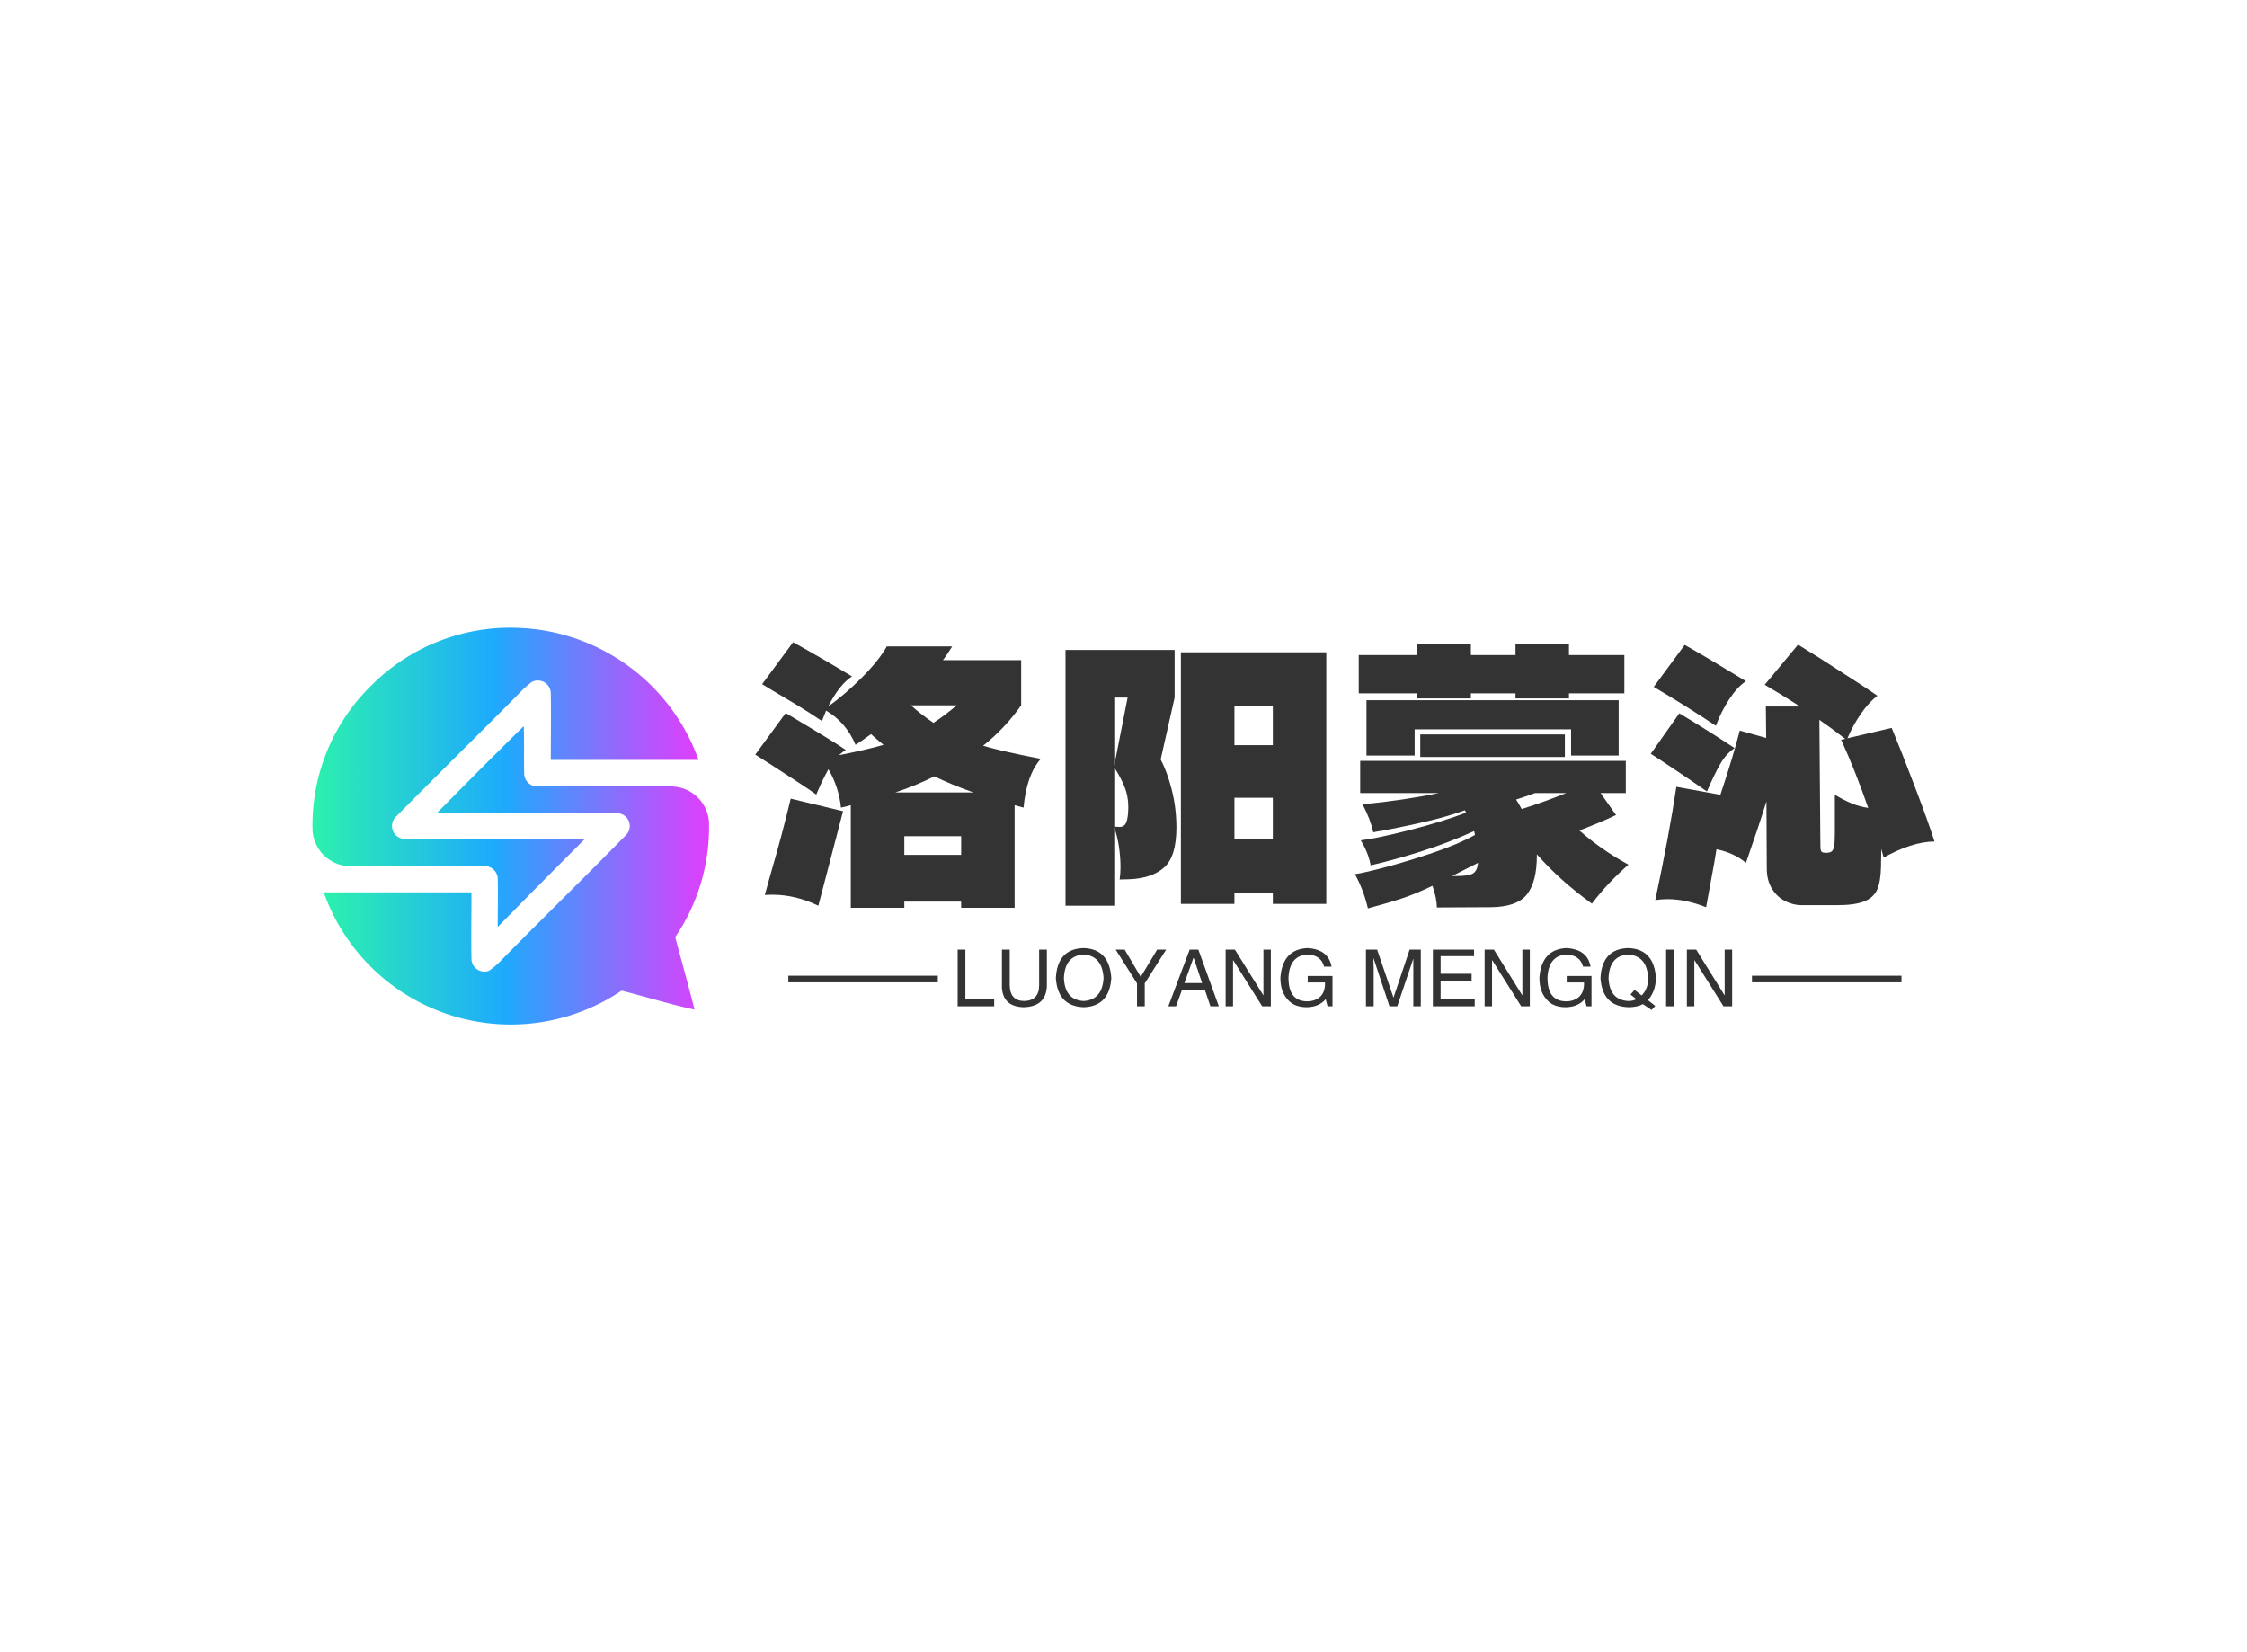 <svg data-v-0dd9719b="" version="1.0" xmlns="http://www.w3.org/2000/svg" xmlns:xlink="http://www.w3.org/1999/xlink" width="100%" height="100%" viewBox="0 0 340 250" preserveAspectRatio="xMidYMid meet" color-interpolation-filters="sRGB" style="margin: auto;"> <rect data-v-0dd9719b="" x="0" y="0" width="100%" height="100%" fill="#fff" fill-opacity="1" class="background"></rect> <rect data-v-0dd9719b="" x="0" y="0" width="100%" height="100%" fill="url(#watermark)" fill-opacity="1" class="watermarklayer"></rect> <g data-v-0dd9719b="" fill="#333" class="icon-text-wrapper icon-svg-group iconsvg" transform="translate(47.285,94.977)"><g class="iconsvg-imagesvg" transform="translate(0,0)"><g><rect fill="#333" fill-opacity="0" stroke-width="2" x="0" y="0" width="60" height="60.045" class="image-rect"></rect> <svg x="0" y="0" width="60" height="60.045" filtersec="colorsb581563503" class="image-svg-svg primary" style="overflow: visible;"><svg xmlns="http://www.w3.org/2000/svg" xlink="http://www.w3.org/1999/xlink" viewBox="-0.011 0.001 50.34 50.378"><defs><linearGradient id="a496a7b68-f6d1-4e35-a72f-c161c6ff8b83" y1="18.98" x2="48.96" y2="18.98" gradientUnits="userSpaceOnUse"><stop offset="0" stop-color="#2cf1ae"></stop><stop offset=".47" stop-color="#1eaafd"></stop><stop offset=".99" stop-color="#dd3ffc"></stop></linearGradient><linearGradient id="bb42a1021-358b-4db6-9e9a-4e6c724fbde0" x1="1.42" y1="31.44" x2="50.36" y2="31.44" href="#a496a7b68-f6d1-4e35-a72f-c161c6ff8b83"></linearGradient></defs><path d="M7.59 7.21A24.9 24.9 0 0 1 26.67.05 25.28 25.28 0 0 1 49 16.79H30.24c0-2.83.05-5.67 0-8.5a1.65 1.65 0 0 0-2.43-1.39 14.2 14.2 0 0 0-1.76 1.62C20.91 13.7 15.7 18.83 10.58 24a1.64 1.64 0 0 0 1 2.81c7.66.07 15.33 0 23 0Q29 32.39 23.5 38c0-2.07.06-4.16 0-6.24a1.65 1.65 0 0 0-1.84-1.48H4.93A4.84 4.84 0 0 1 0 25.79 24.78 24.78 0 0 1 7.59 7.21z" fill="url(#a496a7b68-f6d1-4e35-a72f-c161c6ff8b83)"></path><path d="M15.81 23.5c3.65-3.69 7.3-7.38 11-11 .08 2 0 4.11.06 6.16a1.69 1.69 0 0 0 1.84 1.5h16.76a4.83 4.83 0 0 1 4.85 4.48 24.79 24.79 0 0 1-4.28 14.64c.81 3.07 1.67 6.12 2.45 9.2-3.12-.66-6.17-1.62-9.26-2.4A25.18 25.18 0 0 1 1.42 33.6h18.75c0 2.83-.05 5.66 0 8.49a1.64 1.64 0 0 0 2.23 1.46 9.55 9.55 0 0 0 1.67-1.45c5.2-5.27 10.5-10.45 15.68-15.73a1.63 1.63 0 0 0-1.06-2.82c-7.61-.06-15.25.04-22.88-.05z" fill="url(#bb42a1021-358b-4db6-9e9a-4e6c724fbde0)"></path></svg></svg> <!----></g></g> <g transform="translate(67,2.196)"><g data-gra="path-name" fill-rule="" class="tp-name iconsvg-namesvg" transform="translate(0,0)"><g transform="scale(1)"><g><path d="M44.14-18.22Q41.98-15.79 41.53-10.84L41.53-10.84 40.18-11.21 40.18 4.32 32.09 4.32 32.09 3.38 23.49 3.38 23.49 4.32 15.39 4.32 15.39-11.21Q14.4-10.93 13.9-10.84L13.9-10.84Q13.77-12.29 13.28-13.81 12.78-15.34 12.01-16.65L12.01-16.65Q11.03-14.89 10.17-12.82L10.17-12.82Q8.32-14.13 3.78-17.05L3.78-17.05 0.94-18.86 5.54-25.15 6.75-24.43Q12.78-20.84 14.63-19.57L14.63-19.57Q14.26-19.35 13.59-18.77L13.59-18.77Q17.68-19.57 20.34-20.34L20.34-20.34Q19.35-21.15 18.45-21.96L18.45-21.96Q17.05-20.93 16.11-20.34L16.11-20.34Q14.67-23.76 11.65-25.52L11.65-25.52 11.03-23.94Q8.96-25.33 7.2-26.39 5.44-27.45 3.46-28.62L3.46-28.62 1.98-29.52 6.66-35.87Q11.38-33.25 15.57-30.69L15.57-30.69Q13.68-29.47 11.97-26.14L11.97-26.14Q14.4-27.86 17.01-30.46 19.62-33.07 20.84-35.23L20.84-35.23 30.73-35.23Q30.11-34.2 29.34-33.16L29.34-33.16 41.17-33.16 41.17-26.32Q38.74-22.86 35.41-20.2L35.41-20.2Q38.3-19.35 44.14-18.22L44.14-18.22ZM24.48-26.32Q26.1-24.88 27.9-23.67L27.9-23.67Q29.83-24.93 31.41-26.32L31.41-26.32 24.48-26.32ZM33.93-13.14Q30.64-14.31 28.04-15.57L28.04-15.57Q25.24-14.17 22.14-13.14L22.14-13.14 33.93-13.14ZM3.24-0.72Q5-6.75 6.3-12.2L6.3-12.2 14.22-10.3 11.52 0.04 10.48 4Q7.02 2.34 3.55 2.34L3.55 2.34Q2.75 2.34 2.38 2.38L2.38 2.38 3.24-0.72ZM32.09-6.52L23.49-6.52 23.49-3.69 32.09-3.69 32.09-6.52ZM62.28-18.13Q63.27-16.25 63.97-13.5 64.66-10.75 64.66-7.83L64.66-7.83Q64.66-3.46 62.82-1.8 60.98-0.14 57.55 0L57.55 0 56.07 0.04Q56.2-0.85 56.2-1.84L56.2-1.84Q56.2-3.38 55.96-4.97 55.71-6.57 55.26-7.83L55.26-7.83 55.26 4 47.88 4 47.88-34.7 64.39-34.7 64.39-27.49 62.28-18.13ZM55.98-7.92Q56.79-7.88 57.08-8.62 57.38-9.36 57.38-10.98L57.38-10.98Q57.38-12.6 56.81-13.99 56.25-15.39 55.26-16.92L55.26-16.92 55.26-7.96 55.98-7.92ZM79.25 3.73L79.25 2.07 73.44 2.07 73.44 3.73 65.34 3.73 65.34-34.34 87.34-34.34 87.34 3.73 79.25 3.73ZM55.26-17.23L57.28-27.49 55.26-27.49 55.26-17.23ZM73.44-20.29L79.25-20.29 79.25-26.23 73.44-26.23 73.44-20.29ZM79.25-12.33L73.44-12.33 73.44-6.03 79.25-6.03 79.25-12.33ZM125.64-7.38Q128.88-4.5 133.06-2.21L133.06-2.21Q129.87 0.58 127.53 3.69L127.53 3.69Q122.67 0.18 119.2-3.78L119.2-3.78 119.2-3.55Q119.2 0.36 117.72 2.27 116.23 4.18 112.28 4.23L112.28 4.23 104.08 4.27Q104.04 2.83 103.41 0.99L103.41 0.99Q100.98 2.16 98.91 2.86 96.84 3.55 93.64 4.41L93.64 4.41Q92.97 1.57 91.67-0.77L91.67-0.77Q93.19-0.99 96.61-1.91 100.03-2.83 103.72-4.09 107.41-5.35 109.84-6.71L109.84-6.71 109.71-7.29Q105.89-5.54 101.59-4.18 97.29-2.83 94.05-2.11L94.05-2.11Q93.73-3.96 92.56-5.89L92.56-5.89Q94.91-6.17 99.88-7.42 104.85-8.69 108.5-10.08L108.5-10.08 108.31-10.44Q105.66-9.49 102.89-8.84 100.13-8.19 98.17-7.81 96.21-7.42 95.76-7.33L95.76-7.33Q95.49-7.29 95.15-7.25 94.81-7.2 94.45-7.11L94.45-7.11Q94-9.13 92.83-11.34L92.83-11.34Q99.22-11.97 104.4-13.05L104.4-13.05 92.47-13.05 92.47-17.91 132.66-17.91 132.66-13.05 128.84-13.05 131.18-9.72Q129.06-8.69 125.64-7.38L125.64-7.38ZM116.91-10.62Q120.42-11.74 123.66-13.05L123.66-13.05 118.94-13.05Q118.03-12.69 116.06-12.06L116.06-12.06Q116.37-11.61 116.91-10.62L116.91-10.62ZM107.06-0.49Q108.99-0.49 109.6-0.92 110.2-1.35 110.3-2.48L110.3-2.48 106.38-0.49 107.06-0.49ZM92.25-28.13L92.25-33.93 101.11-33.93 101.11-35.55 109.22-35.55 109.22-33.93 115.97-33.93 115.97-35.55 124.06-35.55 124.06-33.93 132.44-33.93 132.44-28.13 124.06-28.13 124.06-27.36 115.97-27.36 115.97-28.13 109.22-28.13 109.22-27.36 101.11-27.36 101.11-28.13 92.25-28.13ZM124.38-22.68L100.71-22.68 100.71-18.72 93.42-18.72 93.42-27.09 131.58-27.09 131.58-18.72 124.38-18.72 124.38-22.68ZM101.56-21.91L123.44-21.91 123.44-18.5 101.56-18.5 101.56-21.91ZM179.37-5.71Q177.66-5.71 175.66-5.06 173.66-4.41 171.68-3.28L171.68-3.28 171.31-4.59 171.27-1.84Q171.22 0.36 170.69 1.57 170.14 2.79 168.73 3.35 167.31 3.92 164.61 3.92L164.61 3.92 159.25 3.92Q158 3.92 156.78 3.31 155.56 2.7 154.78 1.44 153.99 0.18 153.99-1.67L153.99-1.67 153.94-11.79Q152.78-8.05 150.84-2.48L150.84-2.48Q149.04-4 146.38-4.54L146.38-4.54 146.07-2.65 144.81 4.23Q141.71 3.01 139 3.01L139 3.01Q138.06 3.01 137.12 3.15L137.12 3.15Q139.23-6.75 140.31-13.99L140.31-13.99 146.97-12.78Q148.95-18.72 149.9-22.5L149.9-22.5 153.9-21.38 153.85-26.14 159.03-26.14Q155.93-28.13 153.68-29.43L153.68-29.43 158.72-35.5Q159.3-35.14 162.04-33.44L162.04-33.44Q163.49-32.49 166.28-30.71 169.06-28.93 170.73-27.77L170.73-27.77Q169.43-26.77 168.23-25.04 167.04-23.31 166.19-21.33L166.19-21.33 172.89-22.9Q174.33-19.44 176.4-13.99 178.47-8.55 179.37-5.71L179.37-5.71ZM150.84-29.97Q149.53-29.11 148.3-27.22 147.06-25.33 146.29-23.22L146.29-23.22Q142.06-26.05 136.89-29.11L136.89-29.11 141.57-35.46Q144.72-33.7 150.84-29.97L150.84-29.97ZM149.13-19.84Q147.87-19.04 146.95-17.44 146.03-15.84 144.94-13.28L144.94-13.28Q140.35-16.47 136.44-18.99L136.44-18.99 140.76-25.11Q145.26-22.41 149.13-19.84L149.13-19.84ZM164.29-12.78Q165.74-11.92 166.91-11.45 168.07-10.98 169.34-10.8L169.34-10.8Q167.31-16.61 165.24-21.11L165.24-21.11 165.87-21.24Q163.53-23.04 161.95-24.12L161.95-24.12 162.09-6.3Q162.09-5.4 162.11-4.84 162.13-4.27 162.31-4.14 162.5-4 162.94-4L162.94-4Q163.53-4 163.8-4.21 164.07-4.41 164.18-5.02 164.29-5.63 164.29-7.02L164.29-7.02 164.29-12.78Z" transform="translate(-0.94, 35.87)"></path></g> <!----> <!----> <!----> <!----> <!----> <!----> <!----></g></g> <g data-gra="path-slogan" fill-rule="" class="tp-slogan iconsvg-slogansvg" fill="#333" transform="translate(5,46.28)"><rect x="0" height="1" y="4.185" width="22.62"></rect> <rect height="1" y="4.185" width="22.62" x="145.81"></rect> <g transform="translate(25.62,0)"><g transform="scale(1)"><path d="M0.89-8.58L2.06-8.58L2.06-1.03L6.42-1.03L6.42 0L0.89 0L0.89-8.58ZM13.22-3.19L13.22-8.58L14.39-8.58L14.39-3.05Q14.25 0.05 10.88 0.14L10.88 0.14Q7.73 0.05 7.59-2.86L7.59-2.86L7.59-8.58L8.77-8.58L8.77-3.19Q8.81-0.84 10.92-0.80L10.92-0.80Q13.22-0.84 13.22-3.19L13.22-3.19ZM22.97-4.27L22.97-4.27Q22.78-7.64 19.97-7.83L19.97-7.83Q17.11-7.69 16.97-4.27L16.97-4.27Q17.11-0.94 19.97-0.80L19.97-0.80Q22.78-0.98 22.97-4.27ZM24.14-4.27L24.14-4.27Q23.86 0 19.97 0.14L19.97 0.14Q16.03 0 15.75-4.27L15.75-4.27Q15.98-8.72 19.97-8.81L19.97-8.81Q23.86-8.67 24.14-4.27ZM32.44-8.58L29.20-3.47L29.20 0L28.03 0L28.03-3.47L24.80-8.58L26.16-8.58L28.59-4.45L31.08-8.58L32.44-8.58ZM39.14 0L38.30-2.48L34.83-2.48L33.94 0L32.77 0L36-8.58L37.31-8.58L40.41 0L39.14 0ZM36.56-7.31L35.20-3.52L37.88-3.52L36.61-7.31L36.56-7.31ZM42.84-8.58L47.16-1.64L47.16-8.58L48.28-8.58L48.28 0L46.97 0L42.61-6.94L42.56-6.94L42.56 0L41.44 0L41.44-8.58L42.84-8.58ZM56.48-3.61L53.86-3.61L53.86-4.59L57.61-4.59L57.61 0L56.86 0L56.58-1.08Q55.59 0.09 53.77 0.14L53.77 0.14Q52.03 0.14 51.09-0.75L51.09-0.75Q49.69-2.06 49.73-4.36L49.73-4.36Q50.06-8.63 53.81-8.81L53.81-8.81Q57-8.63 57.47-6L57.47-6L56.34-6Q55.88-7.78 53.77-7.83L53.77-7.83Q51.09-7.64 50.95-4.31L50.95-4.31Q50.95-0.75 53.81-0.75L53.81-0.75Q54.84-0.75 55.59-1.31L55.59-1.31Q56.53-2.06 56.48-3.61L56.48-3.61ZM70.97-8.58L70.97 0L69.84 0L69.84-5.06Q69.84-5.77 69.84-7.22L69.84-7.22L67.41 0L66.23 0L63.84-7.22L63.80-7.22Q63.80-6.70 63.84-5.67L63.84-5.67Q63.84-5.16 63.84-5.06L63.84-5.06L63.84 0L62.67 0L62.67-8.58L64.36-8.58L66.84-1.31L69.28-8.58L70.97-8.58ZM73.97-1.03L79.13-1.03L79.13 0L72.80 0L72.80-8.58L79.03-8.58L79.03-7.59L73.97-7.59L73.97-4.92L78.66-4.92L78.66-3.89L73.97-3.89L73.97-1.03ZM82.03-8.58L86.34-1.64L86.34-8.58L87.47-8.58L87.47 0L86.16 0L81.80-6.94L81.75-6.94L81.75 0L80.63 0L80.63-8.58L82.03-8.58ZM95.67-3.61L93.05-3.61L93.05-4.59L96.80-4.59L96.80 0L96.05 0L95.77-1.08Q94.78 0.09 92.95 0.14L92.95 0.14Q91.22 0.14 90.28-0.75L90.28-0.75Q88.88-2.06 88.92-4.36L88.92-4.36Q89.25-8.63 93-8.81L93-8.81Q96.19-8.63 96.66-6L96.66-6L95.53-6Q95.06-7.78 92.95-7.83L92.95-7.83Q90.28-7.64 90.14-4.31L90.14-4.31Q90.14-0.75 93-0.75L93-0.75Q94.03-0.75 94.78-1.31L94.78-1.31Q95.72-2.06 95.67-3.61L95.67-3.61ZM103.59-1.08L102.70-1.78L103.31-2.48L104.39-1.64Q105.38-2.63 105.38-4.27L105.38-4.27Q105.19-7.64 102.38-7.83L102.38-7.83Q99.52-7.69 99.38-4.27L99.38-4.27Q99.52-0.94 102.38-0.80L102.38-0.80Q103.08-0.80 103.59-1.08L103.59-1.08ZM105.33-0.94L106.45-0.05L105.89 0.56L104.58-0.33Q103.73 0.14 102.38 0.14L102.38 0.14Q98.44 0 98.16-4.27L98.16-4.27Q98.39-8.72 102.38-8.81L102.38-8.81Q106.27-8.67 106.55-4.27L106.55-4.27Q106.50-2.20 105.33-0.94L105.33-0.94ZM108.09-8.58L109.27-8.58L109.27 0L108.09 0L108.09-8.58ZM112.64-8.58L116.95-1.64L116.95-8.58L118.08-8.58L118.08 0L116.77 0L112.41-6.94L112.36-6.94L112.36 0L111.23 0L111.23-8.58L112.64-8.58Z" transform="translate(-0.891, 8.812)"></path></g></g></g></g></g><defs v-gra="od"></defs></svg>